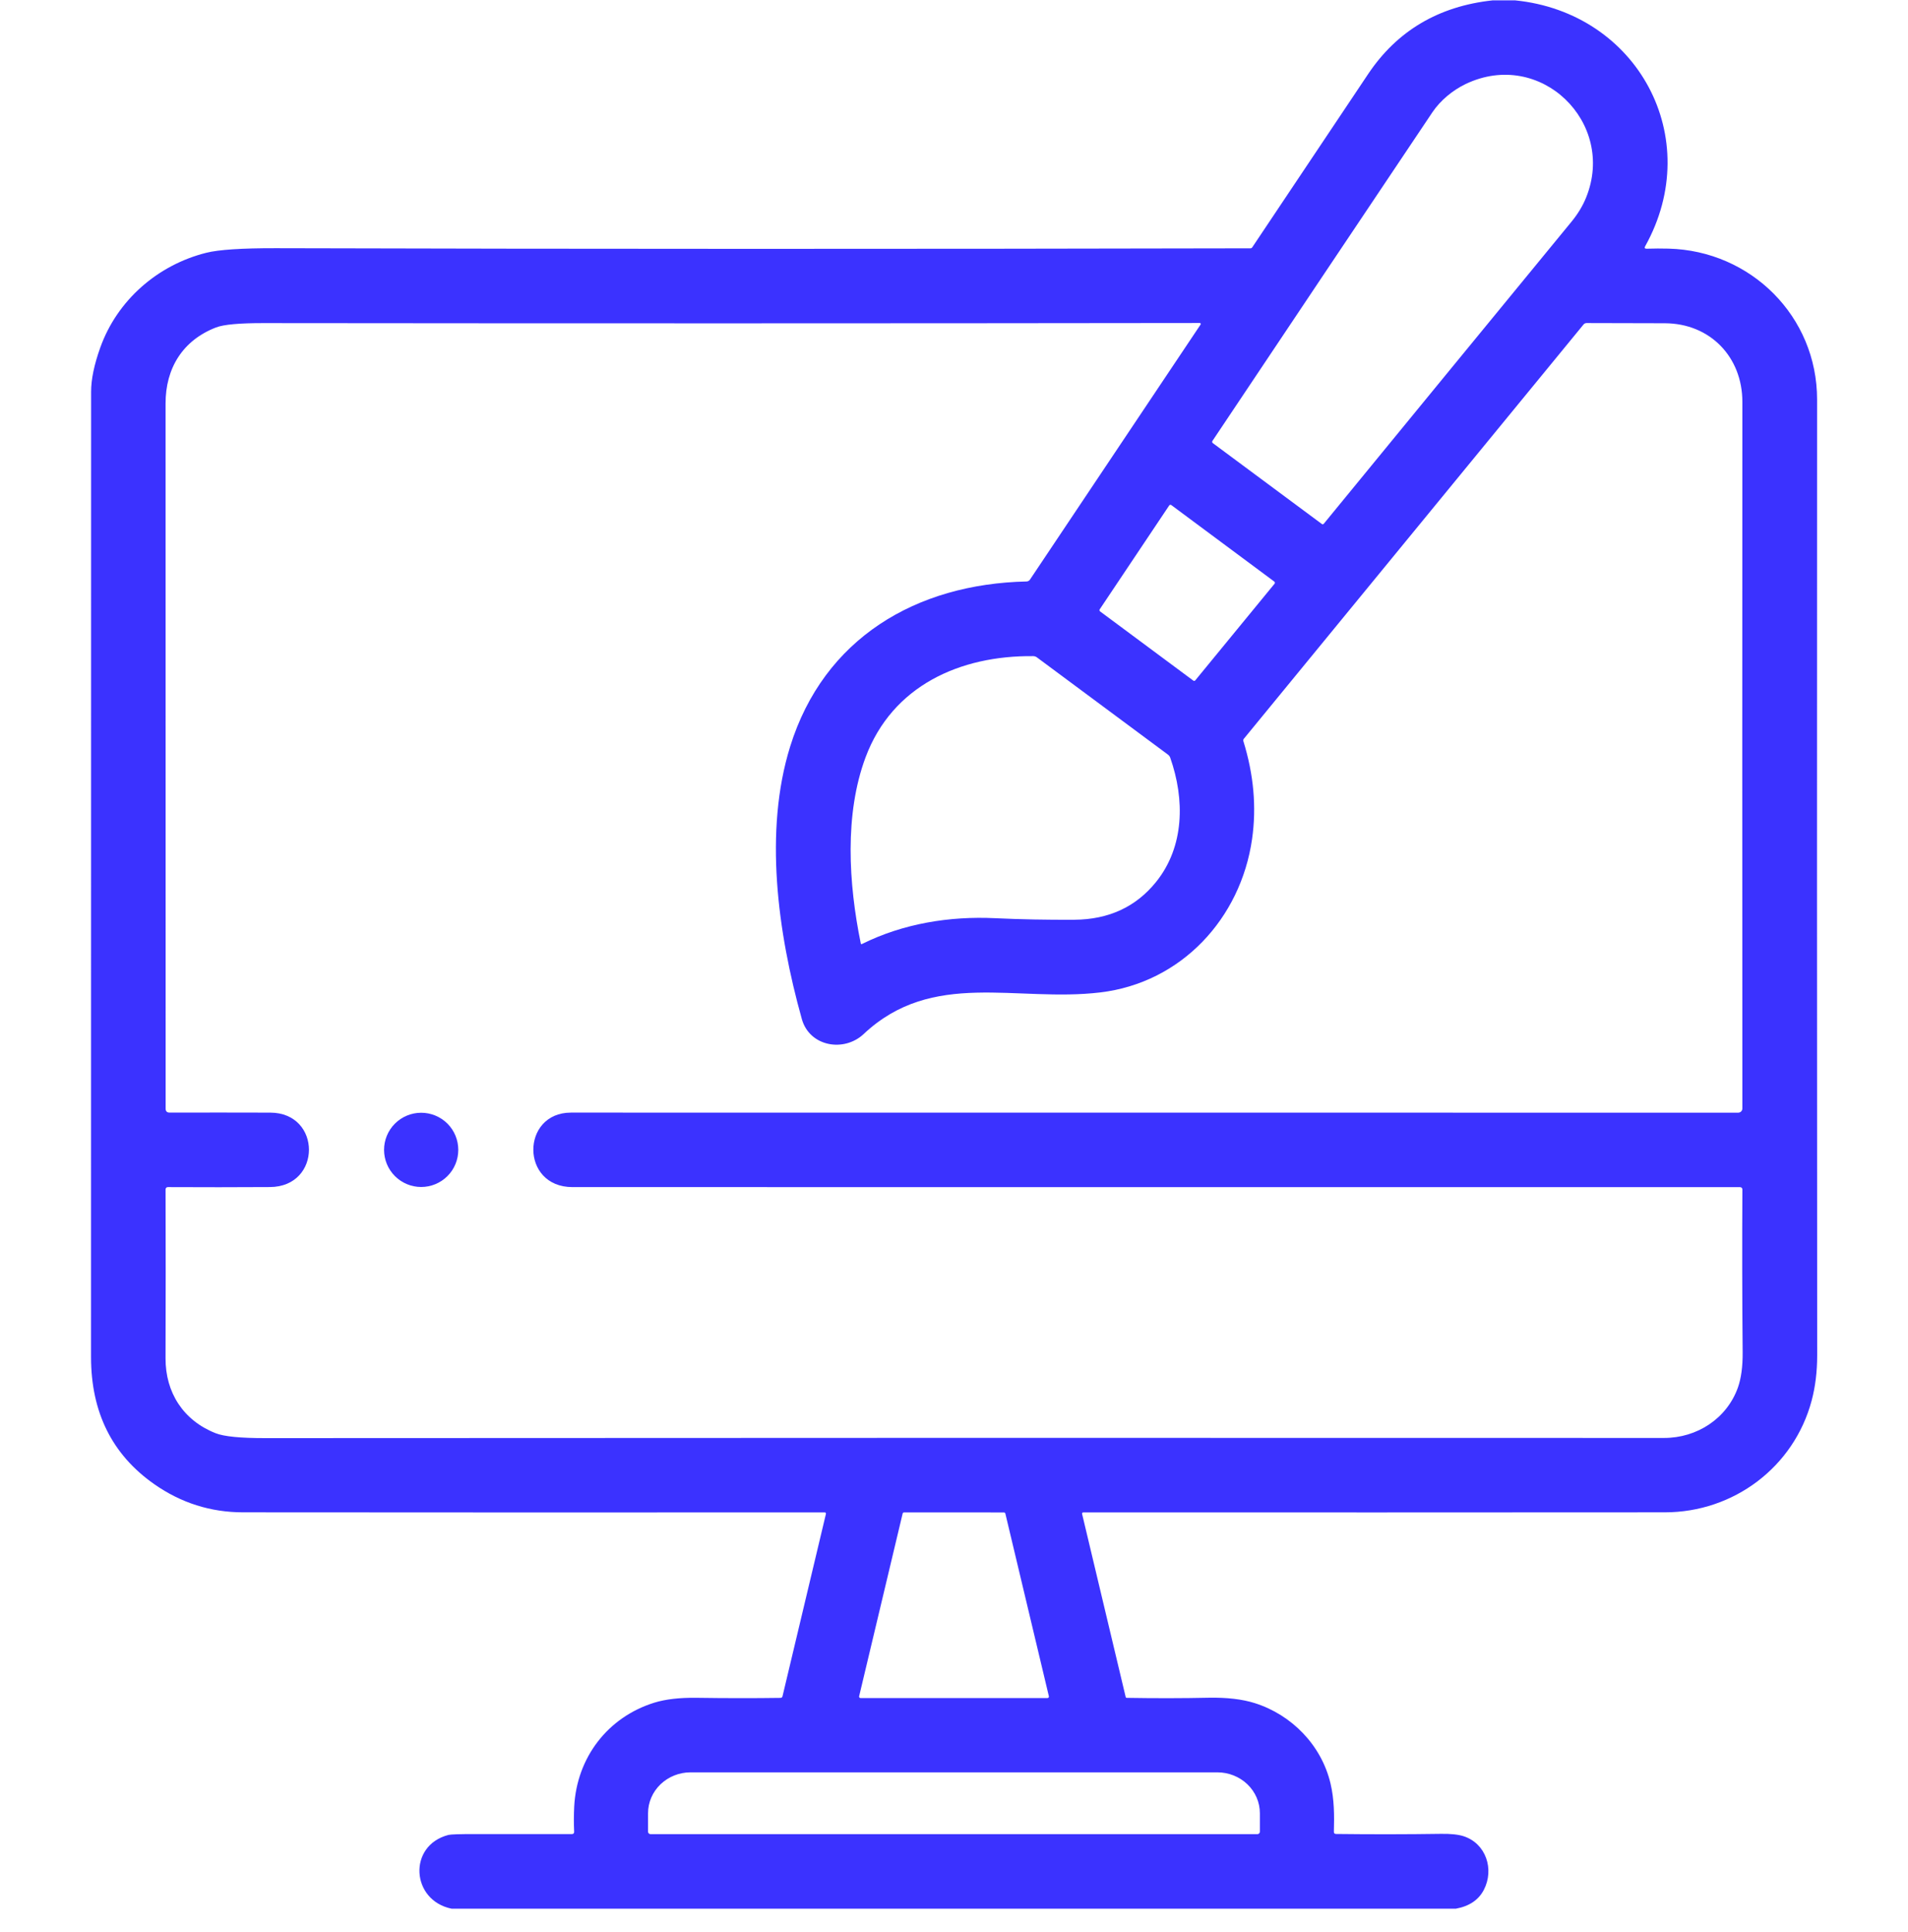 <svg width="80" height="81" viewBox="0 0 80 81" fill="none" xmlns="http://www.w3.org/2000/svg">
<g id="web-design_3159310 1" clip-path="url(#clip0_78_1226)">
<path id="Vector" d="M62.584 0.015H63.526C68.664 0.529 71.511 5.779 68.981 10.321C68.941 10.393 68.961 10.428 69.044 10.426C69.36 10.416 69.666 10.415 69.961 10.423C73.409 10.512 76.189 13.26 76.188 16.749C76.181 30.555 76.183 43.912 76.192 56.818C76.192 57.499 76.115 58.13 75.961 58.712C75.219 61.499 72.692 63.398 69.806 63.399C61.946 63.404 53.816 63.406 45.417 63.402C45.41 63.402 45.403 63.404 45.396 63.407C45.39 63.41 45.384 63.415 45.379 63.421C45.375 63.426 45.372 63.433 45.37 63.44C45.369 63.447 45.369 63.455 45.37 63.462L47.197 71.135C47.203 71.162 47.22 71.176 47.247 71.176C48.453 71.196 49.596 71.194 50.676 71.171C51.443 71.156 52.09 71.232 52.617 71.399C54.159 71.888 55.408 73.159 55.788 74.771C55.945 75.438 55.947 76.11 55.928 76.788C55.926 76.85 55.956 76.881 56.017 76.882C57.517 76.9 58.986 76.898 60.423 76.877C60.835 76.871 61.152 76.905 61.375 76.979C62.306 77.287 62.661 78.363 62.216 79.224C61.996 79.648 61.605 79.912 61.042 80.015H18.936C17.231 79.668 17.091 77.367 18.8 76.923C18.9 76.897 19.283 76.885 19.95 76.887C21.206 76.89 22.548 76.89 23.977 76.887C24.044 76.887 24.076 76.852 24.073 76.784C24.057 76.437 24.058 76.085 24.076 75.729C24.186 73.68 25.478 71.985 27.438 71.377C27.906 71.233 28.492 71.165 29.195 71.174C30.43 71.192 31.608 71.193 32.73 71.177C32.748 71.177 32.766 71.171 32.78 71.159C32.794 71.148 32.805 71.132 32.809 71.113L34.628 63.473C34.639 63.426 34.621 63.402 34.572 63.402C26.492 63.407 18.366 63.406 10.194 63.399C8.833 63.398 7.592 63.005 6.47 62.22C4.702 60.983 3.817 59.207 3.817 56.89C3.818 43.4 3.819 29.911 3.82 16.421C3.82 15.905 3.947 15.291 4.202 14.577C4.912 12.584 6.614 11.107 8.645 10.598C9.167 10.466 10.143 10.402 11.572 10.405C24.5 10.44 38.121 10.441 52.434 10.41C52.447 10.41 52.46 10.407 52.472 10.401C52.483 10.395 52.493 10.386 52.5 10.376C54.117 7.962 55.736 5.541 57.358 3.113C58.574 1.292 60.317 0.26 62.584 0.015ZM66.505 8.277C67.772 5.14 64.591 2.026 61.455 3.521C60.916 3.779 60.397 4.206 60.064 4.699C57.03 9.223 53.954 13.818 50.836 18.484C50.826 18.498 50.822 18.515 50.825 18.532C50.828 18.55 50.838 18.565 50.852 18.576L55.422 21.966C55.435 21.976 55.45 21.98 55.466 21.978C55.481 21.976 55.495 21.968 55.505 21.956C58.847 17.876 62.306 13.66 65.881 9.306C66.153 8.976 66.361 8.634 66.505 8.277ZM36.212 43.348C35.387 44.123 33.944 43.877 33.62 42.721C32.598 39.068 32.031 34.829 33.13 31.296C34.541 26.757 38.414 24.476 43.045 24.376C43.073 24.375 43.099 24.368 43.123 24.355C43.147 24.342 43.168 24.323 43.183 24.301L50.341 13.602C50.345 13.597 50.347 13.59 50.347 13.582C50.348 13.575 50.346 13.568 50.343 13.562C50.339 13.556 50.334 13.55 50.328 13.547C50.322 13.543 50.315 13.541 50.308 13.541C37.231 13.558 24.146 13.559 11.055 13.545C10.043 13.543 9.378 13.603 9.058 13.727C7.653 14.27 6.941 15.443 6.942 16.913C6.946 26.64 6.947 36.495 6.945 46.476C6.945 46.586 7 46.642 7.111 46.642C8.513 46.638 9.92 46.639 11.333 46.643C13.491 46.649 13.503 49.751 11.317 49.763C9.893 49.772 8.467 49.772 7.037 49.765C7.025 49.765 7.012 49.767 7.001 49.772C6.989 49.776 6.978 49.783 6.97 49.792C6.961 49.801 6.954 49.812 6.949 49.824C6.944 49.835 6.942 49.848 6.942 49.86C6.949 52.172 6.949 54.532 6.941 56.941C6.936 58.379 7.686 59.548 9.041 60.082C9.392 60.221 10.085 60.289 11.122 60.288C30.761 60.276 50.312 60.273 69.773 60.281C71.156 60.281 72.401 59.468 72.866 58.174C73.005 57.783 73.072 57.287 73.067 56.687C73.046 54.366 73.043 52.091 73.056 49.862C73.056 49.837 73.046 49.812 73.028 49.794C73.01 49.776 72.986 49.767 72.961 49.767C56.619 49.764 40.3 49.764 24.005 49.765C21.809 49.765 21.842 46.642 23.939 46.642C40.233 46.644 56.547 46.645 72.881 46.645C72.927 46.645 72.971 46.626 73.004 46.594C73.036 46.561 73.055 46.517 73.055 46.471C73.049 36.521 73.049 26.647 73.055 16.848C73.056 14.96 71.697 13.557 69.805 13.551C68.751 13.547 67.657 13.544 66.525 13.543C66.472 13.543 66.428 13.564 66.394 13.605L52.153 30.97C52.142 30.983 52.134 30.999 52.13 31.017C52.127 31.034 52.127 31.052 52.133 31.07C52.567 32.471 52.689 33.838 52.498 35.173C52.022 38.504 49.531 41.199 46.131 41.604C42.609 42.024 39.103 40.63 36.212 43.348ZM49.112 21.174C49.106 21.169 49.098 21.166 49.09 21.164C49.081 21.162 49.073 21.162 49.065 21.163C49.056 21.165 49.048 21.168 49.041 21.172C49.034 21.177 49.028 21.183 49.023 21.19L46.109 25.545C46.1 25.558 46.097 25.575 46.1 25.591C46.103 25.607 46.112 25.621 46.125 25.631L50.031 28.53C50.044 28.54 50.06 28.545 50.076 28.543C50.092 28.541 50.107 28.534 50.117 28.521L53.441 24.47C53.446 24.463 53.45 24.456 53.452 24.448C53.454 24.439 53.455 24.431 53.454 24.423C53.453 24.414 53.45 24.406 53.446 24.399C53.442 24.392 53.436 24.386 53.43 24.381L49.112 21.174ZM36.292 31.748C35.403 34.13 35.577 37.041 36.091 39.548C36.097 39.579 36.114 39.587 36.144 39.573C37.875 38.712 39.827 38.401 41.72 38.492C42.797 38.542 43.906 38.564 45.047 38.557C46.486 38.547 47.628 38.019 48.472 36.973C49.666 35.49 49.68 33.509 49.066 31.763C49.047 31.71 49.015 31.667 48.97 31.634L43.475 27.557C43.43 27.524 43.376 27.506 43.32 27.506C40.255 27.474 37.414 28.746 36.292 31.748ZM36.022 71.11C36.02 71.119 36.02 71.128 36.022 71.137C36.023 71.146 36.027 71.154 36.033 71.161C36.038 71.168 36.045 71.174 36.054 71.178C36.062 71.182 36.071 71.184 36.08 71.184H43.92C43.929 71.184 43.938 71.182 43.946 71.178C43.954 71.174 43.962 71.168 43.967 71.161C43.973 71.154 43.977 71.146 43.978 71.137C43.98 71.128 43.98 71.119 43.978 71.11L42.153 63.449C42.15 63.436 42.142 63.425 42.132 63.417C42.121 63.408 42.109 63.404 42.095 63.404L37.905 63.402C37.891 63.402 37.878 63.407 37.868 63.415C37.857 63.423 37.85 63.435 37.847 63.448L36.022 71.11ZM27.275 76.89H52.722C52.735 76.89 52.749 76.887 52.761 76.882C52.774 76.877 52.785 76.869 52.795 76.86C52.804 76.85 52.812 76.839 52.817 76.826C52.822 76.814 52.825 76.8 52.825 76.787V76.012C52.825 75.558 52.637 75.122 52.303 74.801C51.969 74.48 51.516 74.299 51.044 74.299H28.953C28.481 74.299 28.028 74.48 27.694 74.801C27.36 75.122 27.172 75.558 27.172 76.012V76.787C27.172 76.8 27.174 76.814 27.18 76.826C27.185 76.839 27.192 76.85 27.202 76.86C27.212 76.869 27.223 76.877 27.235 76.882C27.248 76.887 27.261 76.89 27.275 76.89Z" fill="#3B32FF"/>
<path id="Vector_2" d="M19.215 48.204C19.215 48.617 19.052 49.013 18.76 49.304C18.468 49.596 18.072 49.76 17.659 49.76C17.247 49.76 16.851 49.596 16.559 49.304C16.267 49.013 16.103 48.617 16.103 48.204C16.103 47.791 16.267 47.395 16.559 47.103C16.851 46.812 17.247 46.648 17.659 46.648C18.072 46.648 18.468 46.812 18.76 47.103C19.052 47.395 19.215 47.791 19.215 48.204Z" fill="#3B32FF"/>
</g>
<defs>
<clipPath id="clip0_78_1226">
<rect width="80" height="80" fill="white" transform="translate(0 0.015)"/>
</clipPath>
</defs>
</svg>
